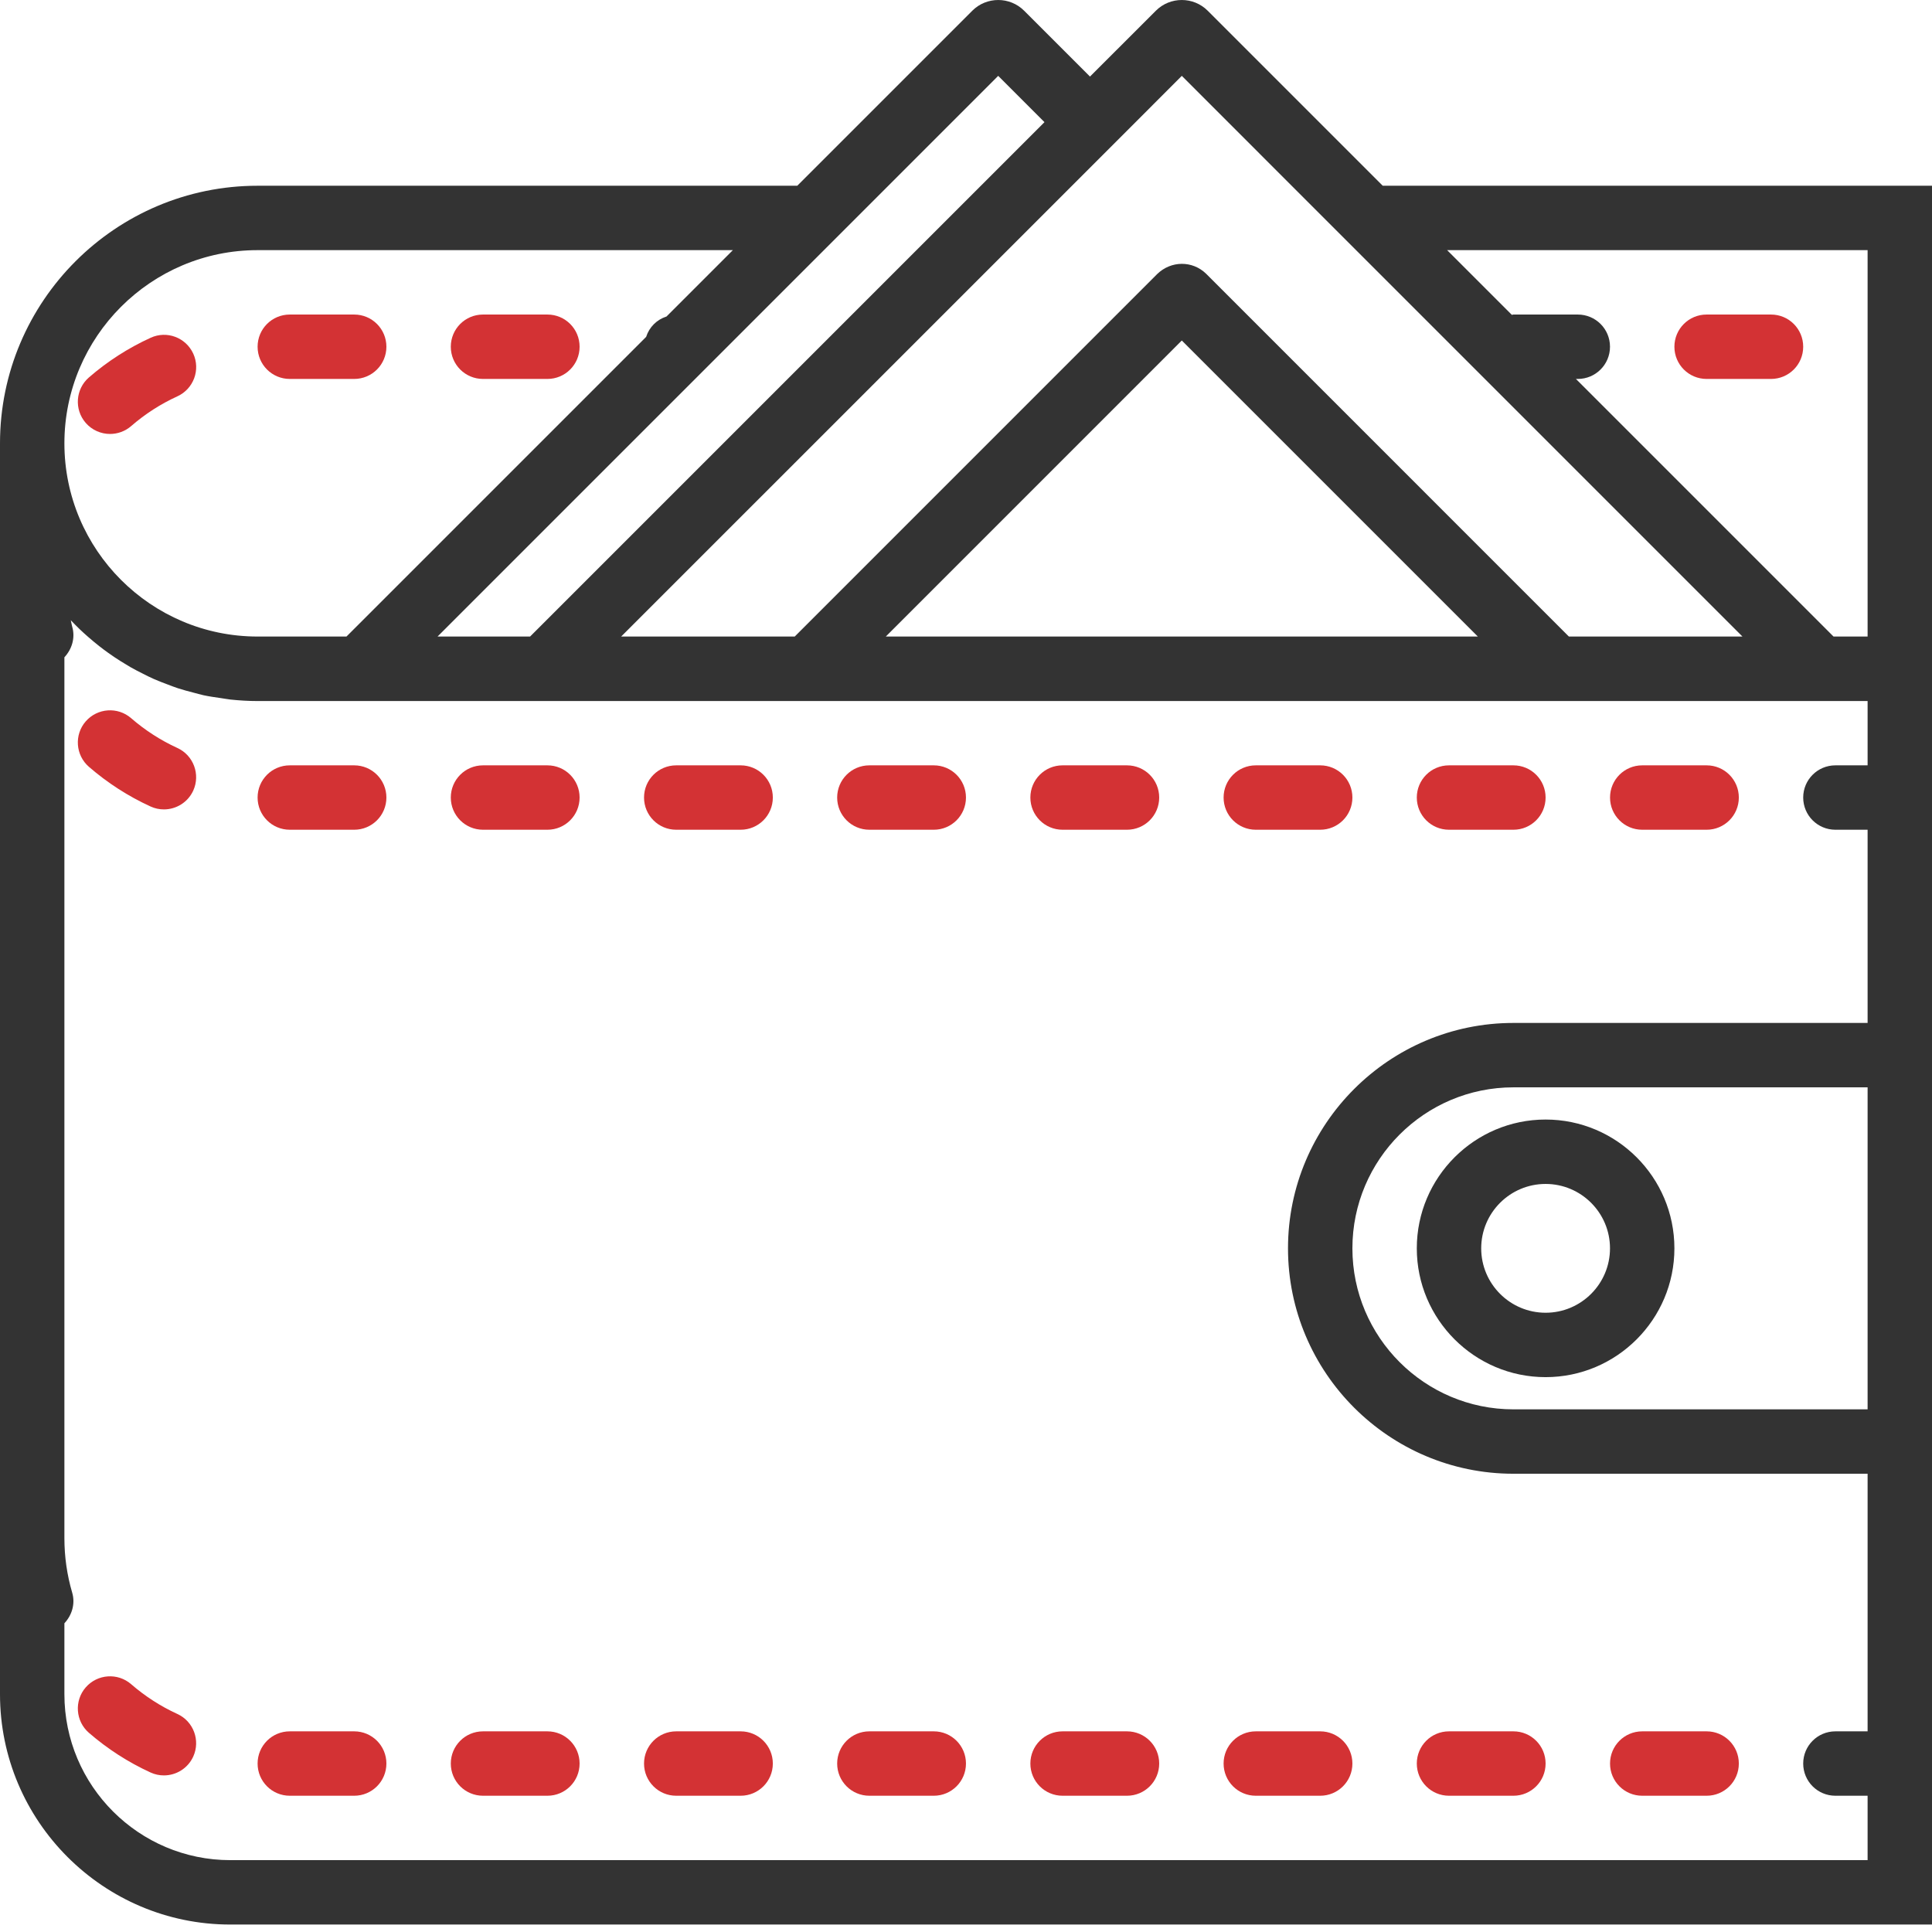 <svg width="57" height="57" viewBox="0 0 57 57" fill="none" xmlns="http://www.w3.org/2000/svg">
<path d="M5.233 11.693C5.71 11.475 5.92 10.912 5.702 10.434C5.483 9.957 4.921 9.745 4.443 9.966C3.785 10.266 3.172 10.66 2.624 11.135C2.228 11.479 2.185 12.079 2.528 12.476C2.716 12.692 2.981 12.803 3.246 12.803C3.466 12.803 3.689 12.727 3.868 12.572C4.28 12.214 4.738 11.919 5.233 11.693Z" fill="#D33234"/>
<path d="M8.55 11.18H10.45C10.975 11.18 11.4 10.755 11.4 10.23C11.4 9.704 10.975 9.28 10.45 9.28H8.55C8.024 9.28 7.6 9.704 7.6 10.23C7.6 10.755 8.024 11.18 8.55 11.18Z" fill="#D33234"/>
<path d="M14.25 11.18H16.15C16.676 11.18 17.1 10.755 17.1 10.23C17.1 9.704 16.676 9.28 16.15 9.28H14.25C13.725 9.28 13.3 9.704 13.3 10.23C13.3 10.755 13.725 11.18 14.25 11.18Z" fill="#D33234"/>
<path d="M10.45 22.58H8.55C8.024 22.58 7.6 23.005 7.6 23.53C7.6 24.055 8.024 24.48 8.55 24.48H10.45C10.975 24.48 11.4 24.055 11.4 23.53C11.4 23.005 10.975 22.58 10.45 22.58Z" fill="#D33234"/>
<path d="M21.851 22.58H19.951C19.425 22.58 19.001 23.005 19.001 23.53C19.001 24.055 19.425 24.48 19.951 24.48H21.851C22.376 24.48 22.801 24.055 22.801 23.53C22.801 23.005 22.376 22.58 21.851 22.58Z" fill="#D33234"/>
<path d="M16.15 22.58H14.25C13.725 22.58 13.3 23.005 13.3 23.53C13.3 24.055 13.725 24.48 14.25 24.48H16.15C16.676 24.48 17.1 24.055 17.1 23.53C17.1 23.005 16.676 22.58 16.15 22.58Z" fill="#D33234"/>
<path d="M5.232 22.067C4.738 21.841 4.28 21.545 3.868 21.188C3.472 20.845 2.873 20.888 2.528 21.284C2.185 21.68 2.228 22.28 2.624 22.624C3.172 23.099 3.784 23.493 4.442 23.794C4.57 23.853 4.704 23.88 4.836 23.88C5.197 23.88 5.541 23.674 5.701 23.326C5.918 22.849 5.709 22.284 5.232 22.067Z" fill="#D33234"/>
<path d="M27.549 22.58H25.649C25.124 22.58 24.699 23.005 24.699 23.53C24.699 24.055 25.124 24.48 25.649 24.48H27.549C28.075 24.48 28.499 24.055 28.499 23.53C28.499 23.005 28.075 22.58 27.549 22.58Z" fill="#D33234"/>
<path d="M44.65 22.58H42.75C42.225 22.58 41.8 23.005 41.8 23.53C41.8 24.055 42.225 24.48 42.75 24.48H44.65C45.176 24.48 45.6 24.055 45.6 23.53C45.6 23.005 45.176 22.58 44.65 22.58Z" fill="#D33234"/>
<path d="M50.351 22.58H48.451C47.925 22.58 47.501 23.005 47.501 23.53C47.501 24.055 47.925 24.48 48.451 24.48H50.351C50.876 24.48 51.301 24.055 51.301 23.53C51.301 23.005 50.876 22.58 50.351 22.58Z" fill="#D33234"/>
<path d="M33.249 22.58H31.349C30.824 22.58 30.399 23.005 30.399 23.53C30.399 24.055 30.824 24.48 31.349 24.48H33.249C33.775 24.48 34.2 24.055 34.2 23.53C34.2 23.005 33.775 22.58 33.249 22.58Z" fill="#D33234"/>
<path d="M38.95 22.58H37.05C36.525 22.58 36.1 23.005 36.1 23.53C36.1 24.055 36.525 24.48 37.05 24.48H38.95C39.475 24.48 39.9 24.055 39.9 23.53C39.9 23.005 39.475 22.58 38.95 22.58Z" fill="#D33234"/>
<path d="M5.232 50.567C4.738 50.341 4.28 50.045 3.868 49.688C3.472 49.345 2.873 49.388 2.528 49.784C2.185 50.18 2.228 50.781 2.624 51.124C3.172 51.599 3.784 51.993 4.442 52.294C4.57 52.353 4.704 52.38 4.836 52.38C5.197 52.38 5.541 52.174 5.701 51.825C5.918 51.349 5.709 50.784 5.232 50.567Z" fill="#D33234"/>
<path d="M16.15 51.08H14.25C13.725 51.08 13.3 51.505 13.3 52.03C13.3 52.555 13.725 52.98 14.25 52.98H16.15C16.676 52.98 17.1 52.555 17.1 52.03C17.1 51.505 16.676 51.08 16.15 51.08Z" fill="#D33234"/>
<path d="M10.45 51.08H8.55C8.024 51.08 7.6 51.505 7.6 52.03C7.6 52.555 8.024 52.98 8.55 52.98H10.45C10.975 52.98 11.4 52.555 11.4 52.03C11.4 51.505 10.975 51.08 10.45 51.08Z" fill="#D33234"/>
<path d="M33.249 51.08H31.349C30.824 51.08 30.399 51.505 30.399 52.03C30.399 52.555 30.824 52.98 31.349 52.98H33.249C33.775 52.98 34.2 52.555 34.2 52.03C34.2 51.505 33.775 51.08 33.249 51.08Z" fill="#D33234"/>
<path d="M36.1 52.03C36.1 52.555 36.525 52.98 37.05 52.98H38.95C39.475 52.98 39.9 52.555 39.9 52.03C39.9 51.505 39.475 51.08 38.95 51.08H37.05C36.525 51.08 36.1 51.505 36.1 52.03Z" fill="#D33234"/>
<path d="M42.75 52.98H44.65C45.176 52.98 45.6 52.555 45.6 52.03C45.6 51.505 45.176 51.08 44.65 51.08H42.75C42.225 51.08 41.8 51.505 41.8 52.03C41.8 52.555 42.225 52.98 42.75 52.98Z" fill="#D33234"/>
<path d="M27.549 51.08H25.649C25.124 51.08 24.699 51.505 24.699 52.03C24.699 52.555 25.124 52.98 25.649 52.98H27.549C28.075 52.98 28.499 52.555 28.499 52.03C28.499 51.505 28.075 51.08 27.549 51.08Z" fill="#D33234"/>
<path d="M48.451 52.98H50.351C50.876 52.98 51.301 52.555 51.301 52.03C51.301 51.505 50.876 51.08 50.351 51.08H48.451C47.925 51.08 47.501 51.505 47.501 52.03C47.501 52.555 47.925 52.98 48.451 52.98Z" fill="#D33234"/>
<path d="M21.851 51.08H19.951C19.425 51.08 19.001 51.505 19.001 52.03C19.001 52.555 19.425 52.98 19.951 52.98H21.851C22.376 52.98 22.801 52.555 22.801 52.03C22.801 51.505 22.376 51.08 21.851 51.08Z" fill="#D33234"/>
<path d="M41.8 36.83C41.8 38.925 43.505 40.63 45.6 40.63C47.696 40.63 49.4 38.925 49.4 36.83C49.4 34.734 47.696 33.03 45.6 33.03C43.505 33.03 41.8 34.734 41.8 36.83ZM45.6 34.93C46.648 34.93 47.5 35.782 47.5 36.83C47.5 37.878 46.648 38.73 45.6 38.73C44.552 38.73 43.7 37.878 43.7 36.83C43.7 35.782 44.552 34.93 45.6 34.93Z" fill="#333333"/>
<path d="M40.795 5.48L35.631 0.316C35.21 -0.105 34.523 -0.105 34.102 0.316L32.158 2.259L30.215 0.316C29.794 -0.105 29.107 -0.105 28.686 0.316L23.522 5.48H7.6C3.41 5.48 0 8.889 0 13.08V49.985C0 53.731 3.049 56.78 6.794 56.78H57V43.48V30.18V20.68V18.78V5.48H40.795ZM34.867 2.238L38.108 5.48L51.408 18.78H46.287L35.583 8.075C35.181 7.685 34.551 7.686 34.14 8.086L23.447 18.78H18.326L33.503 3.604L34.867 2.238ZM43.601 18.78H26.134L34.867 10.046L43.601 18.78ZM29.45 2.238L30.815 3.604L15.639 18.78H12.909L26.209 5.48L29.45 2.238ZM7.6 7.38H21.622L19.664 9.338C19.376 9.431 19.156 9.65 19.063 9.939L10.222 18.78H7.6C4.456 18.78 1.9 16.223 1.9 13.08C1.9 9.936 4.456 7.38 7.6 7.38ZM55.1 41.58H44.65C42.031 41.58 39.9 39.449 39.9 36.83C39.9 34.211 42.031 32.08 44.65 32.08H55.1V41.58ZM55.1 22.58H54.15C53.625 22.58 53.2 23.005 53.2 23.53C53.2 24.055 53.625 24.48 54.15 24.48H55.1V30.18H44.65C40.984 30.18 38 33.164 38 36.83C38 40.496 40.984 43.48 44.65 43.48H55.1V51.08H54.15C53.625 51.08 53.2 51.505 53.2 52.03C53.2 52.555 53.625 52.98 54.15 52.98H55.1V54.88H6.794C4.096 54.88 1.9 52.684 1.9 49.985V47.892C2.121 47.654 2.228 47.319 2.129 46.985C1.977 46.467 1.9 45.926 1.9 45.38V19.392C2.121 19.154 2.228 18.819 2.129 18.485C2.111 18.424 2.104 18.36 2.088 18.298C2.174 18.388 2.26 18.477 2.349 18.562C2.431 18.641 2.516 18.716 2.601 18.791C2.708 18.884 2.816 18.975 2.927 19.062C3.016 19.132 3.107 19.2 3.2 19.266C3.315 19.349 3.433 19.427 3.553 19.503C3.649 19.564 3.745 19.622 3.844 19.68C3.969 19.751 4.097 19.817 4.227 19.882C4.326 19.932 4.426 19.983 4.529 20.028C4.665 20.088 4.803 20.141 4.942 20.193C5.045 20.232 5.146 20.272 5.251 20.306C5.4 20.355 5.552 20.394 5.704 20.434C5.804 20.459 5.903 20.49 6.006 20.512C6.178 20.549 6.353 20.573 6.528 20.598C6.616 20.61 6.701 20.628 6.79 20.638C7.056 20.666 7.325 20.683 7.598 20.683H11.223H13.91H16.64H19.327H24.035H45.7H50.405H53.092H55.1V22.58ZM54.095 18.78L46.495 11.18H46.55C47.075 11.18 47.5 10.755 47.5 10.23C47.5 9.704 47.075 9.28 46.55 9.28H44.65C44.634 9.28 44.62 9.288 44.604 9.289L42.695 7.38H55.1V18.78H54.095Z" fill="#333333"/>
<path d="M52.25 9.28H50.35C49.825 9.28 49.4 9.704 49.4 10.23C49.4 10.755 49.825 11.18 50.35 11.18H52.25C52.776 11.18 53.2 10.755 53.2 10.23C53.2 9.704 52.776 9.28 52.25 9.28Z" fill="#D33234"/>
</svg>
